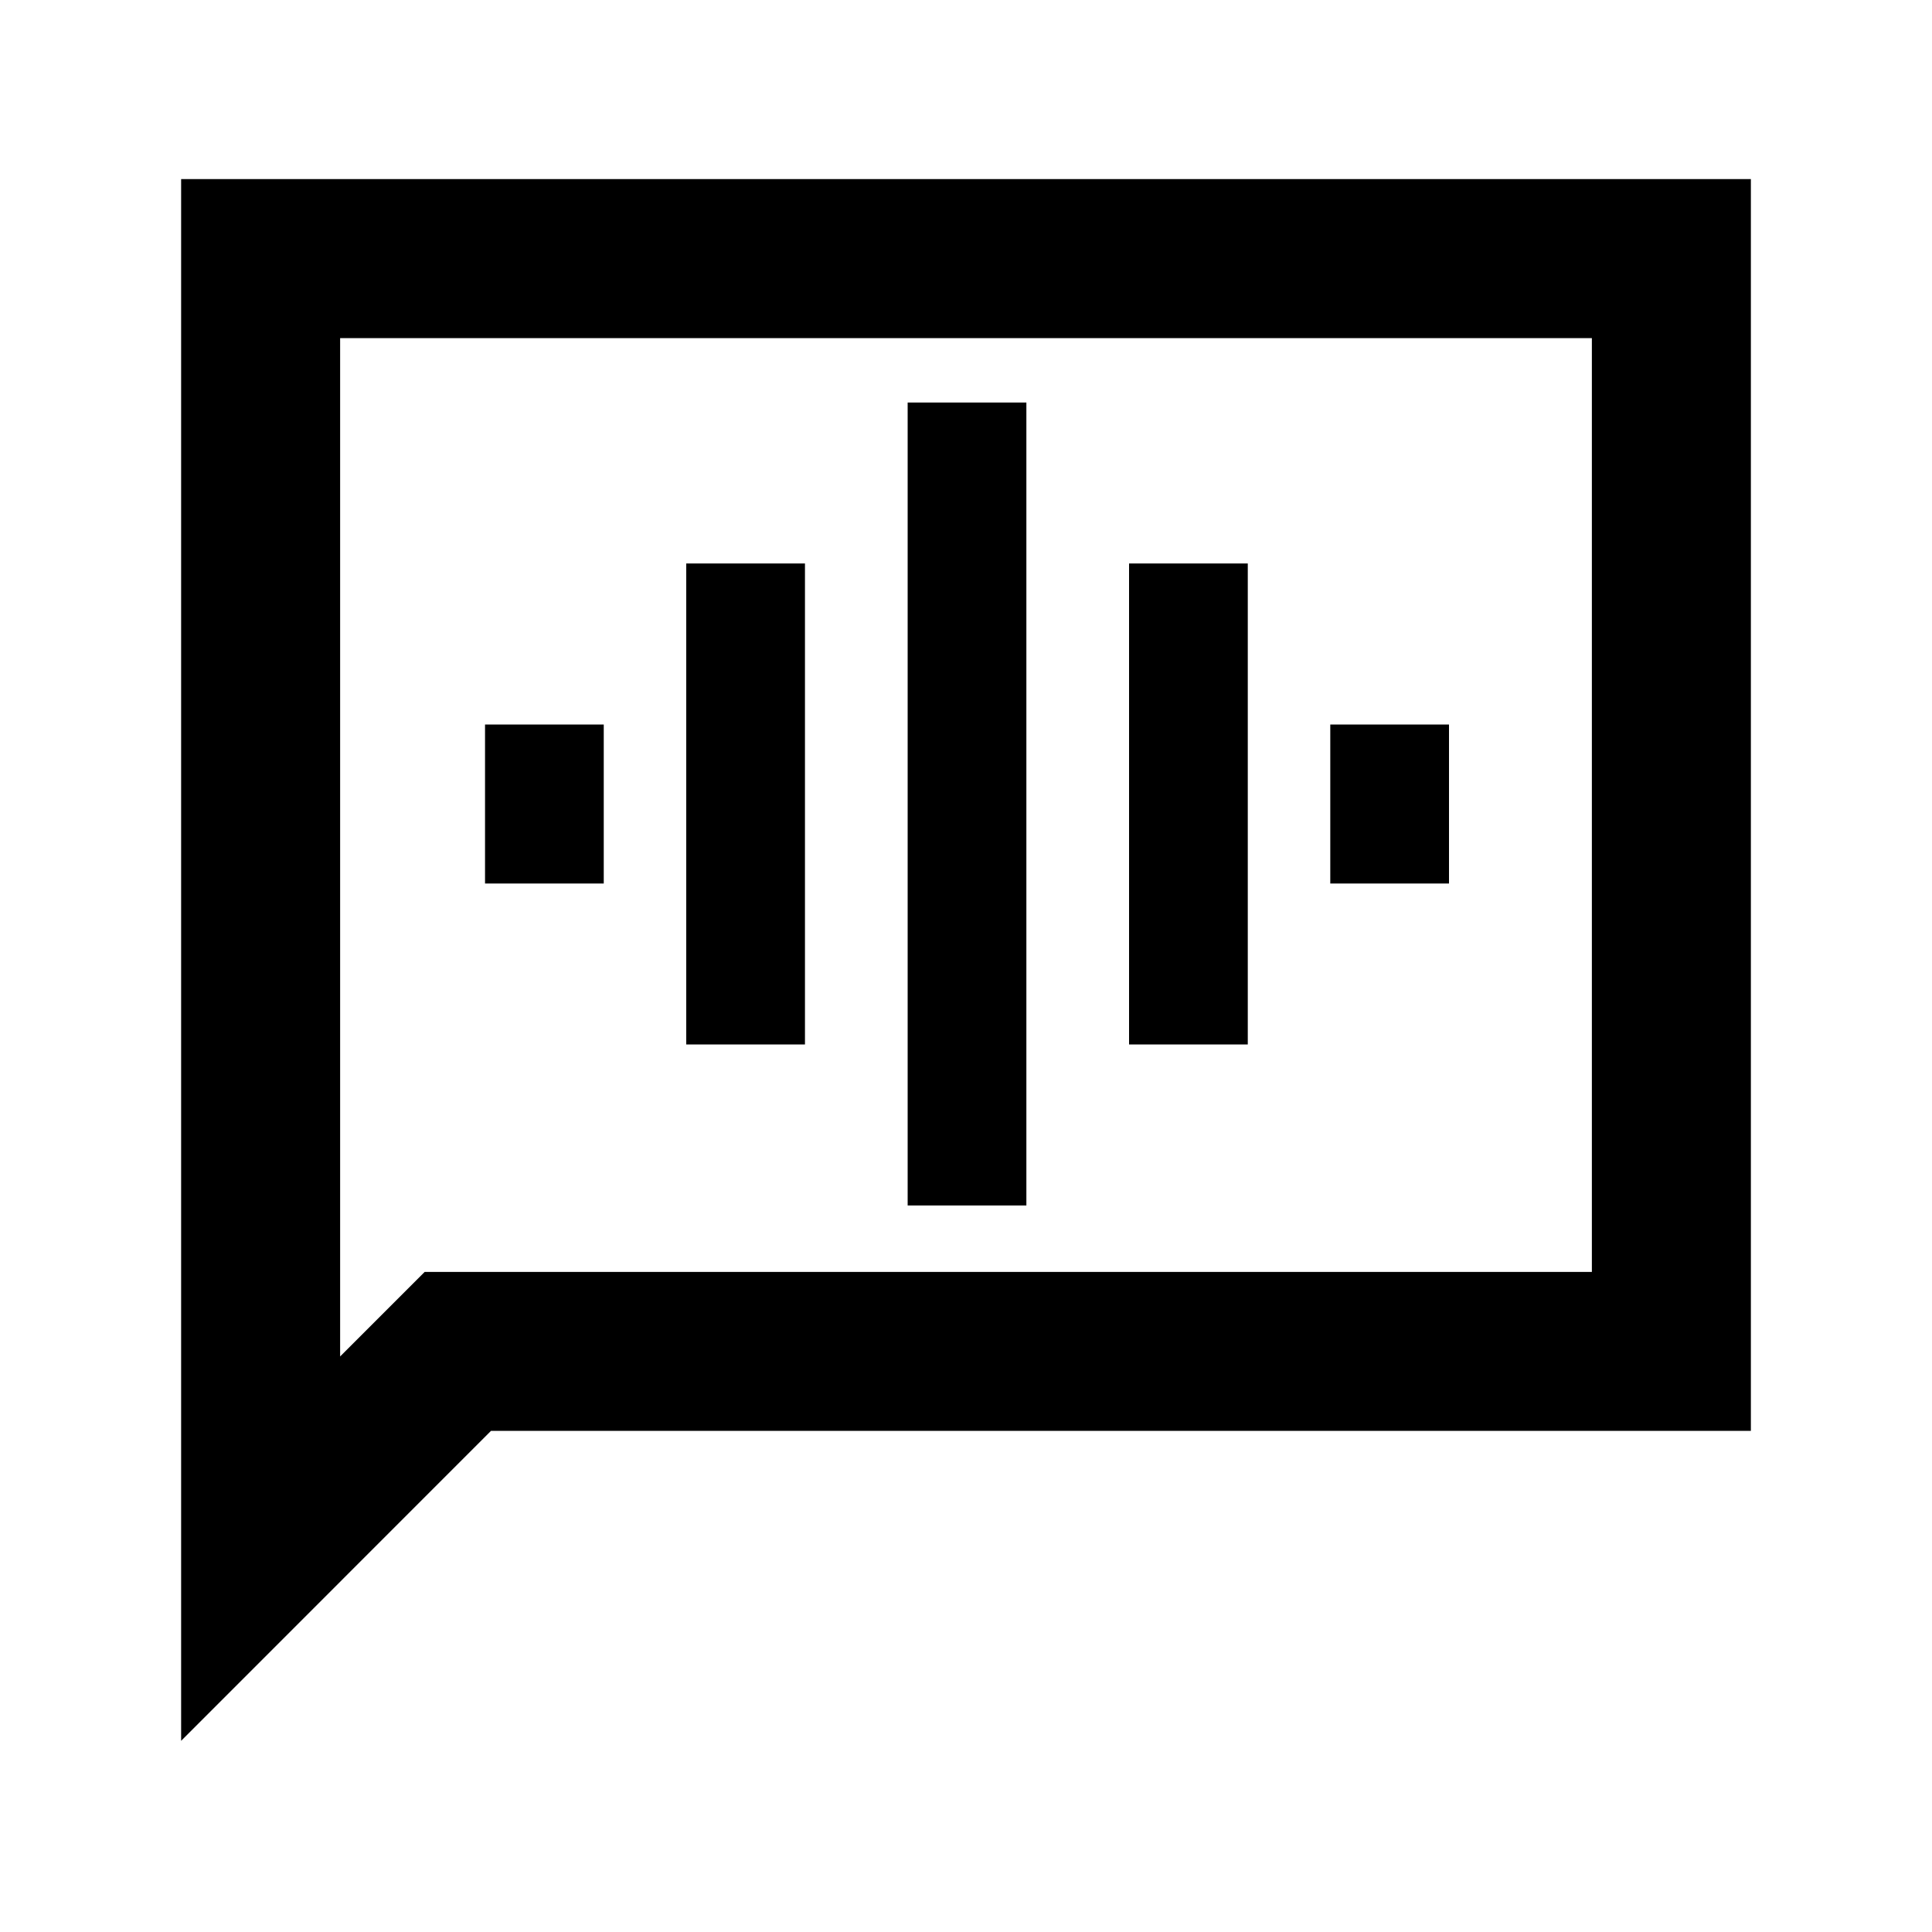 <svg xmlns="http://www.w3.org/2000/svg" height="20" width="20"><path d="M9.396 12.479h1.229V4.167H9.396Zm-2.292-1.667h1.229V5.833H7.104ZM5.021 9.146H6.25V7.5H5.021Zm6.667 1.666h1.229V5.833h-1.229Zm2.083-1.666H15V7.5h-1.229ZM1.875 18.021V1.854h16.25v12.958H5.083Zm1.646-3.979.875-.875h12.083V3.5H3.521Zm0 0V3.5v9.667Z"/></svg>
